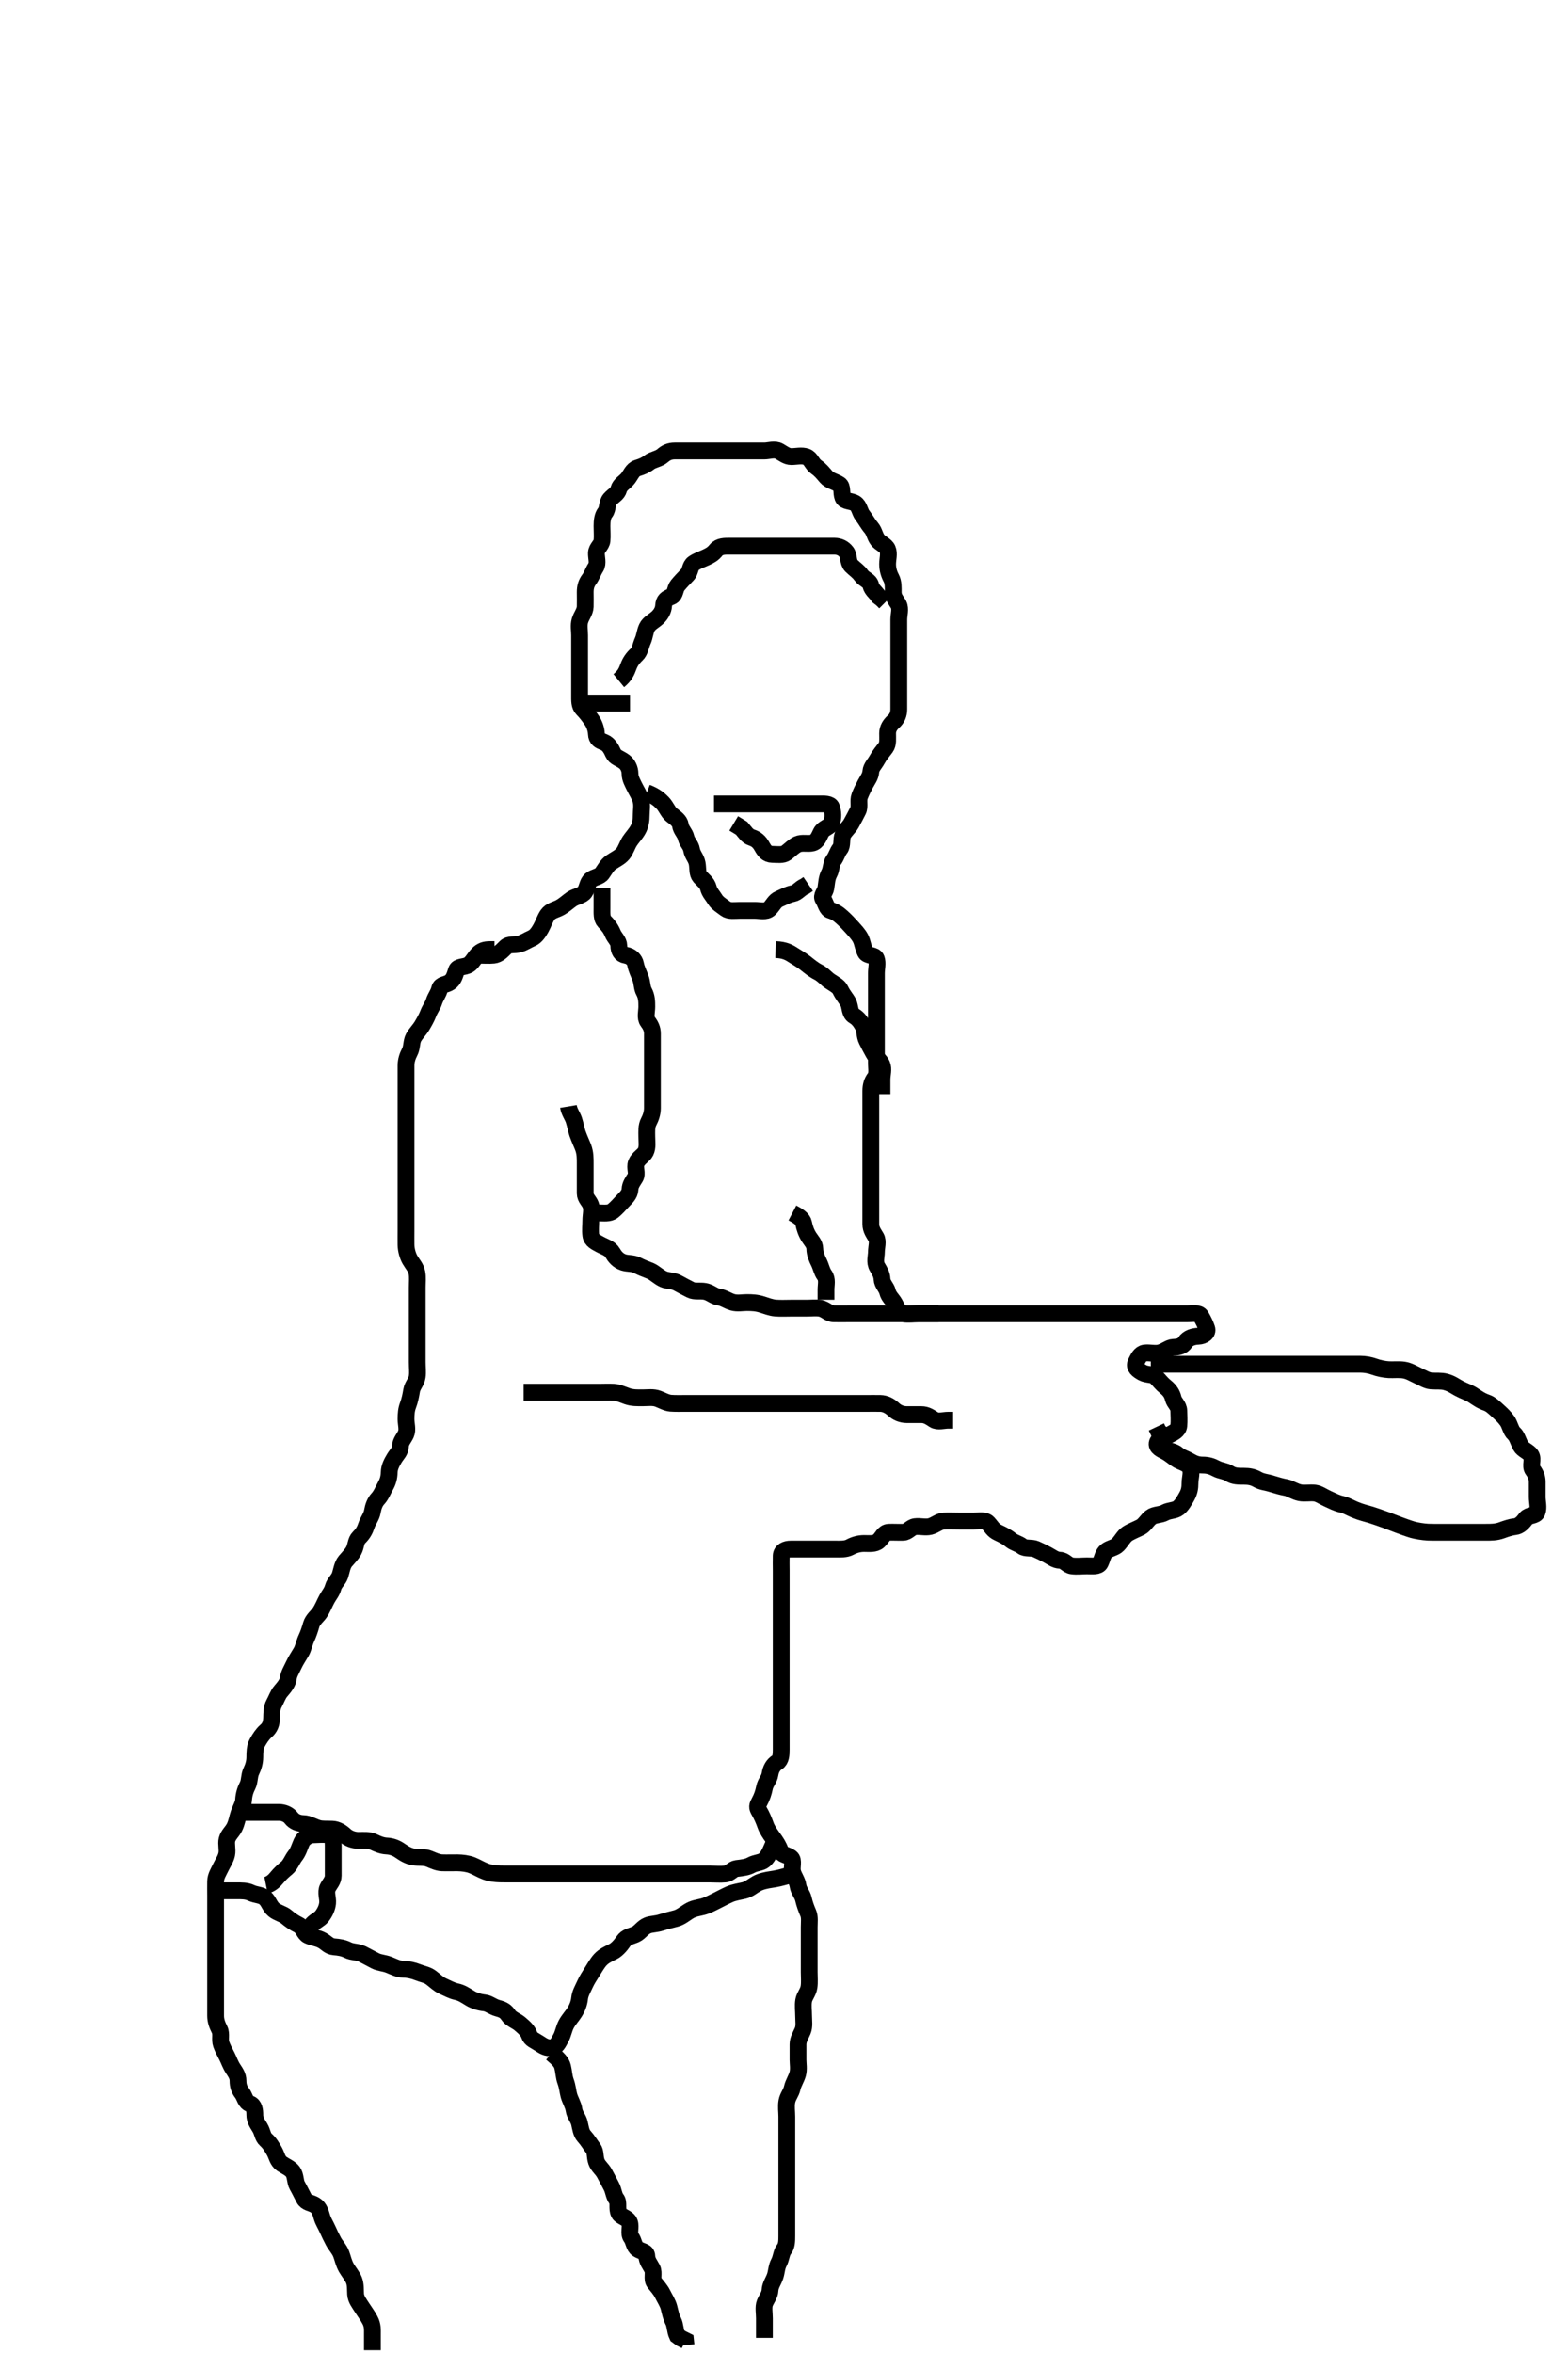 <svg width="280" height="420" xmlns="http://www.w3.org/2000/svg" xmlns:svg="http://www.w3.org/2000/svg" xmlns:xlink="http://www.w3.org/1999/xlink">
 <!-- Created with SVG-edit - http://svg-edit.googlecode.com/ -->
 <g display="inline" class="layer">
  <title>Layer 1</title>
  <path t="0,211,211,228,246,246,261,280,280,280,295,311,328,328,346,361,362,380,380,427,444,444,460,477,507,523,539,579,595,612,639,644,663,694,711,760,777,777,794,811,827,844,867,877,927,947,971,971,1011,1027,1044,1060,1077,1107,1123,1160,1177,1194,1195,1211,1227,1244,1267,1277,1299,1323,1331,1344,1363,1388,1395,1410,1435,1444,1467,1515,1527,1544,1571,1610,1611,1627,1644,1667,1677,1694,1710,1727,1744,1744,1760,1777,1795,1811,1811,1827,1851,1867,1867,1883,1894,1915,1931,1956,1963,1979,1995,1995,2011,2027,2044,2060,2077,2077,2094,2110,2128,2128,2144,2160,2177,2194,2195,2211,2211,2227,2227,2244,2260,2260,2277,2294,2310,2327,2327,2344,2344,2360,2377,2394,2410,2411,2427,2427,2444,2444,2460,2477,2494,2510,2510,2527,2544,2560,2560,2577,2595,2610,2611,2627,2628,2644,2677,2678,2694,2695,2710,2727,2727,2744,2771,2779,2803,2811,2827,2844,2860,2882,2883,2894,2910,2927,2944,2945,2960,2978,2994,3011,3011,3027,3044,3044,3060,3077,3094,3110,3111,3128,3144,3160,3160,3177,3195,3211,3235,3244,3260,3277,3294,3310,3327,3344,3360,3377,3395,3395,3411,3411,3427,3444,3460,3461,3477,3494,3494,3510,3528,3544,3560,3577,3578,3594,3595,3611,3627,3627,3644,3660,3842,3842,3875,3894,3910,3911,3928,3928,3944,3945,3960,3977,3995,4019,4044,4044,4066,4091,4143,4162,4163,4180,4196,4212,4212,4228,4245,4262,4283,4295,4315,4329,4346,4346,4363,4379,4396,4413,4428,4447,4476,4497,4497,4510,4527,4548,4565,4577,4598,4615,4615,4628,4643,4660,4678,4693,4710,4711,4727,4780,4794,4811,4828,4847,4860,4894,4910,4927,4977,4993,5012,5189,5210,5228,5243,5244,5260,5300,5323,5343,5361,5361" d="M66.5,419.5C66.5,418.5 66.502,417.7 66.5,416.743C66.498,415.847 66.576,415.093 66.064,414.125C65.61,413.266 65.128,412.658 64.7,411.984C64.146,411.112 63.561,410.406 63.5,409.5C63.446,408.702 63.529,407.842 63.215,407.016C62.944,406.302 62.22,405.439 61.857,404.805C61.353,403.923 61.199,403.023 60.925,402.325C60.561,401.395 59.933,400.822 59.536,400.064C59.137,399.302 58.837,398.69 58.521,397.979C58.132,397.102 57.741,396.559 57.505,395.796C57.249,394.974 57.071,394.13 56.279,393.621C55.532,393.142 54.726,393.23 54.279,392.4C53.929,391.752 53.518,390.877 53.075,390.1C52.661,389.376 52.823,388.346 52.279,387.621C51.795,386.978 50.974,386.69 50.301,386.215C49.521,385.663 49.448,384.799 49,384C48.554,383.204 48.112,382.485 47.475,381.925C46.885,381.408 46.893,380.568 46.415,379.785C45.924,378.982 45.5,378.4 45.5,377.5C45.5,376.7 45.409,375.798 44.649,375.525C43.765,375.208 43.744,374.268 43.216,373.584C42.731,372.957 42.5,372.3 42.5,371.4C42.5,370.5 42.017,369.892 41.585,369.215C41.092,368.441 40.892,367.761 40.536,367.064C40.101,366.214 39.774,365.626 39.511,364.889C39.211,364.052 39.595,363.055 39.216,362.3C38.78,361.433 38.501,360.7 38.5,359.8C38.499,358.9 38.5,358 38.5,357.1C38.5,356.2 38.5,355.3 38.5,354.4C38.5,353.5 38.5,352.7 38.5,351.8C38.5,350.9 38.5,350.089 38.5,349.179C38.5,348.325 38.5,347.385 38.5,346.4C38.5,345.5 38.5,344.7 38.5,343.8C38.5,342.9 38.5,342 38.5,341.1C38.5,340.2 38.5,339.3 38.5,338.4C38.5,337.5 38.482,336.7 38.5,335.8C38.518,334.899 39.022,334.154 39.379,333.4C39.783,332.546 40.3,331.847 40.479,331C40.667,330.109 40.335,329.155 40.536,328.361C40.755,327.499 41.467,326.963 41.853,326.195C42.296,325.314 42.386,324.469 42.667,323.667C42.961,322.826 43.447,322.019 43.489,321.325C43.554,320.259 43.826,319.463 44.216,318.7C44.601,317.947 44.474,316.979 44.853,316.195C45.282,315.307 45.49,314.5 45.5,313.667C45.511,312.805 45.497,311.88 45.925,311.1C46.377,310.277 46.862,309.535 47.5,308.979C48.2,308.37 48.464,307.677 48.5,306.667C48.531,305.805 48.498,304.88 48.925,304.1C49.377,303.277 49.627,302.468 50.111,301.9C50.746,301.155 51.402,300.403 51.5,299.5C51.576,298.802 52.062,298.031 52.447,297.2C52.852,296.327 53.259,295.777 53.795,294.847C54.184,294.175 54.336,293.213 54.721,292.4C55.056,291.692 55.346,290.825 55.584,289.984C55.834,289.1 56.679,288.463 57.064,287.9C57.628,287.074 57.921,286.241 58.379,285.4C58.785,284.653 59.26,284.186 59.501,283.301C59.719,282.504 60.425,282.038 60.721,281.179C60.961,280.485 61.087,279.358 61.667,278.667C62.188,278.046 62.801,277.449 63.147,276.8C63.601,275.951 63.515,275.015 64.111,274.439C64.789,273.783 65.152,273.151 65.447,272.257C65.73,271.403 66.333,270.728 66.496,269.8C66.651,268.913 66.936,268.1 67.5,267.5C68.064,266.9 68.427,265.964 68.853,265.2C69.266,264.458 69.481,263.7 69.5,262.8C69.519,261.899 69.934,261.106 70.416,260.301C70.861,259.558 71.481,259.065 71.5,258.2C71.519,257.302 72.128,256.752 72.479,255.979C72.843,255.179 72.5,254.2 72.5,253.3C72.5,252.4 72.561,251.606 72.853,250.847C73.189,249.973 73.369,249.01 73.504,248.2C73.66,247.271 74.352,246.73 74.496,245.743C74.624,244.857 74.5,244.153 74.5,243.136C74.5,242.2 74.5,241.3 74.5,240.4C74.5,239.5 74.5,238.743 74.5,237.847C74.5,236.984 74.5,236 74.5,235.016C74.5,234.325 74.5,233.257 74.5,232.4C74.5,231.5 74.5,230.7 74.5,229.8C74.5,228.864 74.609,228.002 74.443,227.153C74.261,226.222 73.657,225.641 73.204,224.847C72.82,224.172 72.518,223.137 72.5,222.2C72.483,221.3 72.5,220.4 72.5,219.5C72.5,218.7 72.5,217.8 72.5,216.9C72.5,215.979 72.5,215.179 72.5,214.325C72.5,213.385 72.5,212.4 72.5,211.5C72.5,210.7 72.5,209.8 72.5,208.9C72.5,208 72.5,207.1 72.5,206.2C72.5,205.3 72.5,204.4 72.5,203.5C72.5,202.7 72.5,201.8 72.5,200.9C72.5,200 72.5,199.1 72.5,198.2C72.5,197.3 72.5,196.4 72.5,195.5C72.5,194.7 72.5,193.8 72.5,192.9C72.5,192 72.499,191.1 72.5,190.2C72.501,189.3 72.801,188.449 73.147,187.8C73.601,186.951 73.439,185.961 73.853,185.2C74.258,184.454 74.902,183.864 75.379,183.057C75.746,182.436 76.174,181.708 76.489,180.889C76.801,180.078 77.252,179.556 77.496,178.796C77.783,177.9 78.264,177.429 78.5,176.5C78.709,175.676 79.638,175.823 80.333,175.333C81.048,174.83 81.209,174.097 81.504,173.204C81.754,172.449 82.893,172.702 83.699,172.215C84.323,171.837 84.685,171.014 85.333,170.333C85.936,169.701 86.6,169.5 87.5,169.5L88.3,169.5" id="svg_1" stroke-width="3" stroke="#000" fill="none"/>
  <path t="8429,8611,8611,8628,8628,8644,8645,8660,8677,8693,8710,8731,8743,8760,8777,8793,8810,8828,8844,8860,8860,8883,8893,8910,8927,8947,8963,8979,8994,9011,9027,9043,9060,9077,9093,9115,9115,9160,9179,9203,9227,9244,9260,9277,9293,9505,9526,9544,9561,9561,9578,9594,9611,9628,9644,9644,9693,9711,9822,9851,9893,9911,9960,9960,9978,10235,10245,10262,10279,10296,10296,10310,10310,10328,10329,10519,10545,10563,10580,10597,10613,10614,10627,10627,10646,10663,10679,10697,10715,10730,10746,10764,10764,10777,10794,10813,10835,10851,10875,10875,10899,10923,10979,10999,11011,11044,11063,11080,11080,11097,11127,11147,11147,11179,11203,11260,11283,11299,11385,11414,11430,11443,11467,11483,11507,11531,11549,11593,11610,11628,11651,11667,11710,11727,11743,11760,11777,11793,11810,11810,11828,11877,11939,11993,12043,12060,12091,12117,12117,12139,12187,12243,12293,12310,12422,12443,12460,12461,12542,12595,12616,12677,12677,12789,12820,12843,12869,12869,12893,12910,12911,12927,12943,12963,12977,12993,13011,13026,13043,13044,13075,13093,13093,13118,13147,13147,13162,13203,13226,13243,13293,13310,13326,13347,13395,13420,13443,13475,13475,13526,13576,13577,13595,13620,13643,13669,13703,13726,13747,13747,13795,13820,13892,13943,13960,14012,14060,14060,14091,14143,14143,14160,14193,14211,14227,14253,14262,14276,14299,14315,14326,14347,14363,14376,14393,14410,14427,14443,14460,14510,14510,14526,14547,14560,14576,14603,14685,14710,14726,14776,14794,14794,14810,14826,14843,14860,14910,14926,14943,14960,14976,15211,15227,15243,15260,15276,15293,15294,15666,15692,15710,15726,15743,15743,15760,15795,15845,15867,15877,15898,15910,15976,16003,16003,16043,16060,16083,16138,16211,16260,16260,16310,16326,16347,16393,16393,16410,16435,16478,16526,16543,16563,16579,16626,16627,16651,16667,16712,16743,16763,16811,16827,16844,16875,16926,16947,16993,17011,17011,17028,17078,17098,17115,17160,17178,17193,17211,17212,17235,17244,17261,17291,17311,17327,17344,17361,17361,17379,17379,17426,17444,17461,17461,17478,17499,17510,17528,17600,17643,17644,17667,17683,17730,17746,17746,17761,17803,17843,17862,17883,17907,17907,17927,18072,18103,18128,18144,18176,18197,18212,18231,18246,18246,18265,18280,18294,18314,18331,18348,18364,18365,18382,18382,18400,18418,18419,18447,18462,18463,18463,18482,18483,18503,18526,18527,18544,18564,18580,18580,18596,18613,18613,18630,18647,18664,18693,18694,18715,18716,18743,18744,18776,18777,18793,18819,18819,18878,18878,18923,18943,19026,19171,19211,19226,19259,19276,19470,19502,19526,19543,19544,19560,19576,19593,19610,19627,19627,19651,19695,19734,19856,19927,19958,20243,20243,20278,20343,20360,20376,20393,20476,20493,20494,20543,20576,20595,20645,20851,20866,20891,20910,20928,20944,21104,21120,21120,21136,21160,21493,21509,21527,21528,21543,21559,21576,21593,21643,21773,21826,21859,21876,21893,21894,21909,21931,21948,21963,22009,22026,22043,22067,22093,22109,22110,22126,22127,22143,22159,22176,22177,22194,22354,22370,22389,22409,22426,22510,22542,22559,22609,22910,22947,22963,22977,22993,23060,23126,23147,23159,23176,23209,23226,23243,23259,23276,23293,23315,23328,23358,23411,23460,23493,23510,23510,23526,24014,24030,24048,24061,24077,24094,24110,24127,24176,24177,24199,24210,24261,24276,24294,24311,24332,24355,24377,24394,24395,24411,24428,24444,24460,24477,24507,24527,24544,24545,24563,24579,24603,24659,24678,24695,24695,24743,26324,26378,26410,26426,26790,26828,26844,26859,26876,26877,26893,26916,26959,26979,26995,27043,27067,27079,27079,27107,27134,27182,27198,27219,27242,27259,27259,27309,27310,27326,27343,27344,27359,27376,27393,27409,27410,27427,27443,27459,27476,27493,27509,27561,27576,27576,27594,27609,27626,27643,27659,27676,27728,27728,27763,27777,27795,27809,28095,28208,28295,28310,28330,28343,28344,28361,28361,28377,28377,28393,28394,28409,28426,28454,28476,28493,28543,28559,28576,28593,28594,28609,28626,28643,28659,28660,28676,28677,28693,28709,28726,28743,28763,28764,28776,28793,28809,28827,28843,28844,28859,28860,28876,28898,28911,28926,28943,28959,28976,28977,28993,29009,29027,29043,29059,29060,29076,29077,29093,29109,29110,29126,29127,29143,29159,29176,29193,29209,29210,29227,29227,29244,29262,29262,29279,29295,29313,29313,29330,29330,29331,29347,29347,29377,29393,29394,29394,29412,29413,29429,29429,29446,29463,29479,29499,29527,29543,29562,29580,29580,29596,29627,29643,29643,29664,29680,29680,29731,29760,29776,29828,29867,29868" d="M85.5,170.5C86.5,170.5 87.261,170.578 88.153,170.491C89.027,170.405 89.649,169.712 90.299,169.068C90.922,168.451 91.942,168.768 92.796,168.495C93.616,168.234 94.184,167.829 94.979,167.479C95.691,167.166 96.189,166.401 96.584,165.699C97.044,164.882 97.296,164.005 97.785,163.301C98.331,162.517 99.291,162.4 100,162C100.878,161.505 101.441,160.923 102.111,160.475C102.846,159.983 103.963,159.882 104.415,159.215C104.929,158.455 104.887,157.594 105.475,157.075C106.058,156.56 107.063,156.547 107.525,155.889C108.037,155.162 108.424,154.406 109.1,153.936C109.906,153.376 110.66,153.07 111.216,152.416C111.738,151.802 111.983,150.846 112.475,150.111C112.923,149.441 113.494,148.873 113.925,148.1C114.382,147.281 114.5,146.4 114.5,145.5C114.5,144.7 114.684,143.774 114.464,142.9C114.247,142.037 113.7,141.254 113.333,140.5C112.962,139.736 112.513,139 112.5,138.1C112.487,137.205 112.084,136.404 111.439,135.925C110.724,135.395 109.82,135.173 109.521,134.5C109.129,133.618 108.678,132.827 107.889,132.511C107.083,132.188 106.54,131.958 106.499,131.016C106.461,130.152 106.133,129.259 105.699,128.616C105.188,127.86 104.638,127.138 104.021,126.521C103.447,125.947 103.5,125 103.5,124.1C103.5,123.195 103.5,122.333 103.5,121.5C103.5,120.522 103.5,119.701 103.5,118.8C103.5,117.9 103.5,117 103.5,116.1C103.5,115.2 103.5,114.3 103.5,113.4C103.5,112.5 103.304,111.666 103.557,110.8C103.814,109.922 104.471,109.201 104.5,108.3C104.529,107.4 104.5,106.5 104.5,105.7C104.5,104.8 104.7,104.099 105.216,103.416C105.681,102.801 105.871,102.071 106.379,101.278C106.857,100.532 106.463,99.499 106.5,98.7C106.543,97.782 107.416,97.346 107.5,96.5C107.579,95.704 107.5,94.8 107.5,93.9C107.5,93 107.589,92.083 108.075,91.475C108.573,90.85 108.354,89.777 108.936,89.111C109.546,88.412 110.26,88.186 110.501,87.301C110.719,86.504 111.528,86.124 112.075,85.475C112.609,84.839 112.934,83.826 113.8,83.557C114.66,83.29 115.25,83.052 115.936,82.525C116.59,82.023 117.662,81.929 118.333,81.333C118.94,80.795 119.6,80.5 120.5,80.5C121.3,80.5 122.2,80.5 123.1,80.5C124,80.5 124.9,80.5 125.8,80.5C126.7,80.5 127.6,80.5 128.5,80.5C129.3,80.5 130.2,80.5 131.1,80.5C132,80.5 132.9,80.5 133.8,80.5C134.7,80.5 135.6,80.5 136.5,80.5C137.3,80.5 138.323,80.087 139.143,80.557C139.831,80.952 140.5,81.5 141.3,81.5C142.2,81.5 143.152,81.237 144,81.542C144.824,81.838 144.961,82.812 145.8,83.39C146.513,83.881 146.961,84.455 147.553,85.143C148.119,85.802 149.048,85.919 149.889,86.475C150.504,86.881 150.183,87.961 150.509,88.796C150.813,89.574 151.953,89.346 152.738,89.857C153.472,90.335 153.513,91.35 154.021,92C154.621,92.768 154.944,93.464 155.584,94.215C156.152,94.881 156.177,95.654 156.721,96.379C157.205,97.022 158.171,97.307 158.479,98.021C158.828,98.828 158.5,99.8 158.5,100.7C158.5,101.6 158.745,102.452 159.147,103.2C159.566,103.98 159.499,104.984 159.5,105.675C159.502,106.738 160.11,107.238 160.464,107.936C160.855,108.707 160.5,109.7 160.5,110.6C160.5,111.5 160.5,112.3 160.5,113.2C160.5,114.1 160.5,115 160.5,115.9C160.5,116.8 160.5,117.7 160.5,118.6C160.5,119.385 160.5,120.325 160.5,121.333C160.5,122.089 160.5,123 160.5,123.9C160.5,124.8 160.5,125.7 160.5,126.6C160.5,127.5 160.182,128.247 159.584,128.784C158.946,129.357 158.51,130.021 158.5,130.9C158.489,131.8 158.643,132.785 158.147,133.447C157.629,134.14 157.079,134.759 156.621,135.6C156.215,136.347 155.571,136.937 155.511,137.685C155.436,138.61 154.933,139.178 154.536,139.936C154.137,140.698 153.817,141.318 153.511,142.111C153.19,142.94 153.595,143.945 153.216,144.7C152.78,145.567 152.448,146.201 152,147C151.554,147.796 150.829,148.307 150.521,149.021C150.172,149.828 150.489,150.889 150,151.5C149.511,152.111 149.373,152.882 148.853,153.553C148.4,154.136 148.502,155.119 148.075,155.9C147.624,156.724 147.611,157.677 147.479,158.479C147.335,159.359 146.562,159.852 147,160.521C147.448,161.205 147.615,162.294 148.301,162.497C149.181,162.758 149.769,163.195 150.416,163.784C151.051,164.362 151.584,164.915 152.147,165.553C152.673,166.148 153.285,166.763 153.667,167.5C154.057,168.254 154.094,169.097 154.521,169.979C154.86,170.681 156.214,170.388 156.489,171.147C156.775,171.934 156.5,172.847 156.5,173.743C156.5,174.7 156.5,175.6 156.5,176.5C156.5,177.3 156.5,178.2 156.5,179.1C156.5,180 156.5,180.9 156.5,181.8C156.5,182.7 156.5,183.6 156.5,184.5C156.5,185.3 156.5,186.2 156.5,187.1C156.5,188 156.5,188.9 156.5,189.8C156.5,190.7 156.744,191.732 156.216,192.416C155.731,193.043 155.5,193.8 155.5,194.7C155.5,195.6 155.5,196.5 155.5,197.3C155.5,198.2 155.5,199.1 155.5,200C155.5,200.9 155.5,201.8 155.5,202.7C155.5,203.6 155.5,204.5 155.5,205.3C155.5,206.2 155.5,207.1 155.5,208C155.5,208.9 155.5,209.8 155.5,210.7C155.5,211.6 155.5,212.5 155.5,213.257C155.5,214.153 155.5,215.016 155.5,215.979C155.5,216.911 155.5,217.821 155.5,218.5C155.5,219.478 156.008,220.109 156.443,220.857C156.867,221.588 156.5,222.6 156.5,223.5C156.5,224.257 156.134,225.283 156.667,226.167C157.097,226.88 157.463,227.501 157.5,228.3C157.543,229.218 158.293,229.738 158.5,230.6C158.702,231.44 159.347,231.904 159.784,232.7C160.14,233.348 160.544,234.354 161.301,234.499C162.184,234.668 163.1,234.5 164,234.5C164.9,234.5 165.8,234.5 166.7,234.5C167.6,234.5 168.5,234.5 169.3,234.5C170.2,234.5 171.1,234.5 172,234.5C172.9,234.5 173.8,234.5 174.701,234.5C175.667,234.5 176.5,234.5 177.478,234.5C178.196,234.5 179.136,234.5 179.984,234.5C180.847,234.5 181.752,234.5 182.833,234.5C183.505,234.5 184.249,234.5 185.357,234.5C186.191,234.5 187.136,234.5 187.984,234.5C188.847,234.5 189.864,234.5 190.7,234.5C191.6,234.5 192.385,234.5 193.325,234.5C194.333,234.5 195.089,234.5 196,234.5C196.9,234.5 197.8,234.5 198.703,234.5C199.471,234.5 200.505,234.5 201.249,234.5C202.357,234.5 203.115,234.5 203.984,234.5C204.847,234.5 205.875,234.5 206.821,234.5C207.5,234.5 208.478,234.5 209.299,234.5C210.2,234.5 211.1,234.5 212,234.5C212.9,234.5 214.066,234.247 214.464,234.936C214.941,235.763 215.234,236.371 215.489,237.111C215.772,237.932 214.853,238.468 214.016,238.501C213.152,238.535 212.145,238.771 211.621,239.6C211.167,240.319 210.399,240.452 209.5,240.5C208.697,240.543 208.079,241.206 207.1,241.464C206.229,241.694 205.291,241.376 204.4,241.5C203.598,241.612 203.238,242.443 202.853,243.2C202.437,244.017 203.203,244.555 204,245C204.799,245.446 205.875,245.235 206.416,245.785C207.026,246.406 207.438,246.982 208.143,247.553C208.873,248.144 209.293,248.738 209.5,249.6C209.702,250.44 210.471,250.856 210.5,251.8C210.527,252.7 210.589,253.604 210.5,254.5C210.416,255.346 209.53,255.715 208.9,256.075C208.036,256.569 206.928,256.704 206.667,257.5C206.392,258.336 207.458,258.735 208.2,259.147C209.024,259.605 209.555,260.144 210.301,260.584C211.002,260.997 212.075,261.205 212.464,261.936C212.917,262.788 212.5,263.8 212.5,264.7C212.5,265.6 212.382,266.281 211.925,267.1C211.494,267.873 211.059,268.656 210.447,269.147C209.803,269.666 208.8,269.557 208,270C207.2,270.443 206.184,270.303 205.5,270.833C204.841,271.344 204.382,272.222 203.7,272.583C202.98,272.964 202.019,273.317 201.301,273.785C200.69,274.184 200.275,275.043 199.621,275.721C199.064,276.3 198.197,276.334 197.553,276.853C196.941,277.344 196.897,278.116 196.479,278.979C196.14,279.681 195,279.5 194.1,279.5C193.2,279.5 192.291,279.624 191.4,279.5C190.598,279.388 190.144,278.529 189.3,278.5C188.401,278.469 187.822,277.933 187.064,277.536C186.302,277.137 185.693,276.829 184.979,276.521C184.172,276.172 183.111,276.489 182.5,276C181.889,275.511 181.101,275.395 180.447,274.853C179.857,274.362 179.031,273.939 178.2,273.553C177.329,273.148 177.068,272.518 176.447,271.857C175.88,271.253 174.8,271.5 173.9,271.5C173,271.5 172.1,271.5 171.2,271.5C170.3,271.5 169.399,271.452 168.5,271.5C167.697,271.543 166.963,272.247 166.1,272.464C165.226,272.684 164.291,272.376 163.4,272.5C162.598,272.612 162.144,273.471 161.3,273.5C160.401,273.53 159.499,273.463 158.7,273.5C157.782,273.543 157.588,274.454 156.889,275.064C156.223,275.646 155.2,275.5 154.3,275.5C153.4,275.5 152.546,275.742 151.8,276.147C151.039,276.561 150.1,276.5 149.2,276.5C148.3,276.5 147.4,276.5 146.5,276.5C145.7,276.5 144.8,276.5 143.9,276.5C143,276.5 142.1,276.499 141.2,276.5C140.301,276.501 139.529,276.856 139.5,277.7C139.47,278.599 139.5,279.5 139.5,280.3C139.5,281.2 139.5,282.1 139.5,283C139.5,283.9 139.5,284.8 139.5,285.7C139.5,286.6 139.5,287.5 139.5,288.3C139.5,289.2 139.5,290.1 139.5,291C139.5,291.9 139.5,292.8 139.5,293.701C139.5,294.667 139.5,295.5 139.5,296.333C139.5,297.195 139.5,298.136 139.5,298.984C139.5,299.847 139.5,300.864 139.5,301.7C139.5,302.6 139.5,303.5 139.5,304.3C139.5,305.2 139.5,306.1 139.5,307C139.5,307.9 139.5,308.8 139.5,309.7C139.5,310.6 139.5,311.5 139.5,312.3C139.5,313.2 139.447,314.15 138.796,314.553C138.026,315.029 137.636,315.809 137.499,316.7C137.358,317.616 136.701,318.156 136.511,319.1C136.333,319.983 136.079,320.759 135.621,321.6C135.215,322.347 135.148,322.56 135.584,323.301C135.996,324.002 136.371,324.828 136.721,325.821C136.968,326.521 137.504,327.33 138,328C138.605,328.817 139.037,329.478 139.333,330.333C139.607,331.122 140.481,331.035 141.215,331.585C141.831,332.048 141.316,333.226 141.536,334.1C141.753,334.963 142.375,335.705 142.5,336.6C142.627,337.506 143.255,338.039 143.479,339C143.683,339.877 143.95,340.609 144.333,341.5C144.639,342.211 144.5,343.153 144.5,344.016C144.5,344.979 144.5,345.8 144.5,346.7C144.5,347.6 144.5,348.5 144.5,349.3C144.5,350.2 144.5,351.1 144.5,352C144.5,352.911 144.592,353.83 144.464,354.675C144.319,355.636 143.654,356.266 143.511,357.1C143.358,357.987 143.5,358.9 143.5,359.8C143.5,360.7 143.683,361.654 143.333,362.5C143.009,363.285 142.51,364 142.5,364.9C142.49,365.8 142.5,366.701 142.5,367.667C142.5,368.325 142.681,369.365 142.443,370.195C142.185,371.096 141.663,371.83 141.475,372.675C141.263,373.626 140.69,374.15 140.511,375.1C140.344,375.984 140.5,376.9 140.5,377.805C140.5,378.667 140.5,379.5 140.5,380.478C140.5,381.299 140.5,382.136 140.5,383.153C140.5,383.847 140.5,384.864 140.5,385.805C140.5,386.667 140.5,387.521 140.5,388.5C140.5,389.3 140.5,390.1 140.5,391.095C140.5,391.843 140.5,392.885 140.5,393.833C140.5,394.51 140.5,395.285 140.5,396.578C140.5,397.253 140.5,398.333 140.5,399.089C140.5,400 140.489,400.889 140,401.5C139.511,402.111 139.546,403.033 139.075,403.9C138.676,404.632 138.674,405.538 138.415,406.3C138.113,407.188 137.538,407.911 137.5,408.821C137.466,409.639 136.882,410.337 136.585,411.069C136.289,411.798 136.5,412.864 136.5,413.8C136.5,414.7 136.5,415.6 136.5,416.5L136.5,417.3" id="svg_2" stroke-width="3" stroke="#000" fill="none"/>
  <path t="32436,32627,32627,32643,32660,32678,32678,32693,32693,32693,32710,32727,32743,32760,32760,32777,32793,32812,32812,32860,32877,32893,32915,32915,32932,32943,32960,32977,32993,33015,33015,33027,33043,33060,33083,33100,33110,33127,33148,33165,33181,33204,33212,33235,33252,33260,33277,33293,33343,33365,33410,33460,33510,33527,33577,33593,33610,33660,33660,33677,33693,33744,33779,33779,34109,34141,34159,34176,34195,34227" d="M98.5,366.5C99.667,367.5 100.245,368.038 100.464,368.9C100.687,369.778 100.686,370.66 101,371.521C101.355,372.492 101.391,373.307 101.584,374.015C101.825,374.898 102.375,375.705 102.5,376.6C102.627,377.506 103.255,378.039 103.479,379C103.683,379.877 103.768,380.715 104.301,381.3C104.958,382.02 105.416,382.818 105.925,383.485C106.387,384.091 106.185,384.906 106.511,385.853C106.775,386.62 107.494,387.128 107.925,387.9C108.383,388.719 108.801,389.551 109.147,390.2C109.601,391.049 109.589,391.917 110.075,392.525C110.573,393.15 110.103,394.202 110.536,395.064C110.867,395.722 112.098,395.829 112.415,396.7C112.723,397.55 112.178,398.654 112.721,399.379C113.204,400.022 113.175,400.979 113.857,401.443C114.555,401.917 115.471,401.856 115.5,402.7C115.531,403.599 116.069,404.177 116.464,404.936C116.863,405.703 116.338,406.8 116.853,407.447C117.345,408.066 117.962,408.736 118.333,409.5C118.7,410.254 119.245,411.038 119.464,411.9C119.686,412.773 119.826,413.537 120.216,414.3C120.601,415.053 120.521,416 120.936,416.889L121.6,417.379L122.415,417.785L122.5,418.6" id="svg_3" stroke-width="3" stroke="#000" fill="none"/>
  <path t="35743,35843,35859,35883,35892,35909,35926,35943,35960,35960,35977,35977,35993,36010,36027,36043,36043,36043,36059,36060,36076,36092,36093,36110,36127,36143,36160,36177,36177,36192,36193,36210,36227,36227,36243,36243,36259,36277,36277,36293,36293,36309,36310,36327,36327,36343,36343,36360,36360,36360,36377,36377,36393,36393,36393,36393,36410,36410,36410,36427,36427,36427,36427,36443,36443,36443,36443,36460,36460,36477,36477,36493,36493,36510,36510,36527,36543,36560,36577,36593,36593,36610,36627,36627,36643,36660,36660,36677,36677,36677,36693,36693,36693,36710,36710,36727,36743,36760,36787,36810,36827,36843,36843,36860,36877,36877,36893,36910,36927,36943,36960,36977,36977" d="M43.5,323.5C45.3,323.5 46.2,323.5 47.1,323.5C48,323.5 48.9,323.5 49.8,323.5C50.6,323.5 51.5,323.833 52,324.5C52.5,325.167 53.3,325.481 54.2,325.5C55.101,325.519 55.876,326.047 56.833,326.333C57.486,326.529 58.25,326.457 59.357,326.5C60.192,326.533 60.991,327.031 61.6,327.6C62.191,328.152 63.1,328.495 64,328.5C64.9,328.505 65.847,328.382 66.701,328.784C67.302,329.067 68.152,329.461 69.016,329.499C69.978,329.541 70.784,329.885 71.385,330.301C72.297,330.933 72.992,331.321 73.875,331.464C74.81,331.615 75.715,331.416 76.616,331.784C77.295,332.061 78.156,332.467 78.904,332.496C79.899,332.533 80.7,332.487 81.7,332.5C82.5,332.511 83.515,332.626 84.3,332.936C85.118,333.259 85.879,333.754 86.736,334.064C87.647,334.394 88.456,334.459 89.311,334.489C89.901,334.51 91.1,334.5 92,334.5C92.6,334.5 93.8,334.5 94.721,334.5C95.372,334.5 96.071,334.5 97.242,334.5C98.096,334.5 98.958,334.5 99.78,334.5C100.833,334.5 101.767,334.5 102.821,334.5C103.5,334.5 104.479,334.5 105.384,334.5C106.325,334.5 107.016,334.5 108.089,334.5C109,334.5 109.9,334.5 110.8,334.5C111.6,334.5 112.385,334.5 113.325,334.5C114.333,334.5 115.195,334.5 116.021,334.5C116.987,334.5 117.747,334.5 118.667,334.5C119.453,334.5 120.275,334.5 121.333,334.5C122.264,334.5 123.099,334.5 124.096,334.5C124.843,334.5 125.864,334.5 126.8,334.5C127.7,334.5 128.604,334.589 129.5,334.5C130.346,334.416 130.823,333.601 131.521,333.521C132.608,333.396 133.467,333.279 134.1,332.925C134.961,332.444 135.914,332.519 136.5,332C137.101,331.468 137.485,330.649 137.833,329.833L138.5,329.521" id="svg_4" stroke-width="3" stroke="#000" fill="none"/>
  <path t="38262,38411,38411,38435,38444,38460,38476,38493,38493,38510,38526,38526,38543,38561,38576,38576,38593,38610,38610,38635,38643,38667,38677,38693,38710,38726,38743,38760,38760,38779,38779,38793,38811,38826,38827,38843,38860,38877,38877,38893,38893,38910,38926,38944,38960,38960,38976,38976,38993,39011,39011,39027,39043,39060,39060,39077,39077,39094,39094,39111,39127,39128,39144,39161,39376,39411,39429,39429,39445,39445,39462,39478,39621,39653,39668,39683,39852,39868,39877,39893,39910,39910,39926,39943,39943,39960,39960,39976,39976,39993,39993,40010,40026,40043,40060,40060,40076,40076,40093,40093,40116,40126,40143,40143,40160,40176,40193,40193,40210,40210,40226,40243,40243,40243,40260,40260,40276,40276,40293,40293,40293,40310,40310,40326,40326,40326,40343,40343,40360,40360,40360,40376,40376,40393,40393,40410,40410,40426,40426,40443,40443,40443,40460,40460" d="M39.5,337.5C40.5,337.5 41.3,337.5 42.2,337.5C43.1,337.5 44.021,337.474 44.804,337.853C45.693,338.282 46.658,338.191 47.331,338.785C48.008,339.383 48.148,340.262 48.9,340.889C49.556,341.437 50.532,341.627 51.1,342.111C51.845,342.746 52.546,343.217 53.3,343.584C54.134,343.991 54.29,345.144 55.021,345.479C55.821,345.846 56.644,345.876 57.5,346.333C58.291,346.757 58.717,347.427 59.667,347.5C60.498,347.564 61.324,347.685 62.089,348.075C62.891,348.483 63.857,348.363 64.7,348.784C65.362,349.114 66.188,349.576 67.021,350C67.81,350.401 68.547,350.35 69.478,350.721C70.253,351.03 71.1,351.489 72,351.5C72.911,351.511 73.819,351.728 74.5,352C75.475,352.389 76.258,352.459 77,353.021C77.777,353.609 78.314,354.18 79.1,354.525C79.927,354.889 80.669,355.323 81.5,355.5C82.481,355.709 83.093,356.16 83.984,356.699C84.653,357.103 85.615,357.41 86.5,357.5C87.3,357.581 87.922,358.203 88.9,358.464C89.766,358.695 90.286,358.942 90.787,359.7C91.255,360.408 92.213,360.712 92.79,361.2C93.584,361.872 94.243,362.447 94.496,363.204C94.768,364.023 95.478,364.197 96.257,364.721C96.98,365.208 97.607,365.611 98.5,365.5C99.399,365.388 99.737,364.544 100.147,363.8C100.579,363.018 100.671,362.154 101.111,361.325C101.551,360.494 102.144,359.904 102.6,359.179C103.116,358.356 103.412,357.526 103.499,356.701C103.593,355.803 104.074,355.037 104.447,354.2C104.792,353.428 105.231,352.761 105.7,352.016C106.125,351.34 106.677,350.365 107.2,349.805C107.872,349.084 108.659,348.764 109.5,348.333C110.164,347.993 110.837,347.23 111.333,346.5C111.88,345.697 112.577,345.67 113.478,345.279C114.271,344.934 114.724,344.046 115.667,343.667C116.301,343.411 117.114,343.461 118.1,343.147C118.912,342.889 119.913,342.642 120.7,342.439C121.518,342.227 122.269,341.605 122.9,341.205C123.859,340.598 124.515,340.59 125.5,340.333C126.317,340.12 127.1,339.699 127.9,339.3C128.7,338.901 129.487,338.473 130.3,338.111C131.089,337.759 132.108,337.621 132.843,337.447C133.772,337.228 134.353,336.646 135.157,336.204C135.88,335.808 136.903,335.593 137.736,335.475C138.668,335.343 139.448,335.147 140.239,334.925L141.357,334.621L142.115,334.511" id="svg_5" stroke-width="3" stroke="#000" fill="none"/>
  <path t="42694,42810,42826,42843,42940,42956,42956,42973,42993,42993,43010,43010,43280,43280,43296,43325,43342,43392,43492,43543,43560,43576,43576,43593,43611,43627,43643,43660,43676,43775,43807,43826,43859,43909,43925,43925,43942,43959,44105,44120,44137" d="M47.5,336.5C48.333,336.333 48.945,335.761 49.447,335.143C50.02,334.439 50.631,333.898 51.215,333.416C51.82,332.917 52.221,331.86 52.649,331.325C53.28,330.539 53.476,329.719 53.857,328.852C54.151,328.184 54.999,327.521 55.9,327.5C56.8,327.479 57.709,327.376 58.6,327.5C59.402,327.612 59.5,328.6 59.5,329.5C59.5,330.3 59.5,331.2 59.5,332.1C59.5,333 59.501,333.9 59.5,334.8C59.499,335.699 58.888,336.237 58.536,336.936C58.102,337.797 58.591,338.805 58.499,339.7C58.415,340.513 58.051,341.318 57.475,342.064C57.019,342.654 56.111,342.936 55.584,343.699L55.143,344.443" id="svg_6" stroke-width="3" stroke="#000" fill="none"/>
  <path t="48788,48893,48893,48909,48926,48926,48926,48943,48943,48943,48959,48976,48993,49011,49035,49035,49051,49064,49099,49123,49143,49159,49242,49275,49293,49422,49422,49438,49588,49626,49626,49643,49660,49676,49676,49693,49709,49709,49726,49743,49759,49759,49776,49776,49793,49859,49859,49875,49899,49923,49943,49943,49959,49976,49993,50009,50026,50026,50043,50110,50817,50876,50909,50909,50926,50926,50943,50943,50959,50959,50976,50976,50993,51009,51026,51043,51093,51109,51109,51126,51365,51382,51396,51412,51428,51443,51443,51459,51476,51493,51509,51509,51532,51543,51559,51559,51576,51593,51609,51626,51643,51659,51710" d="M101.5,197.5C101.667,198.5 102.228,199.169 102.475,199.921C102.765,200.807 102.927,201.764 103.111,202.285C103.482,203.34 103.921,204.241 104.143,204.838C104.518,205.846 104.5,206.8 104.5,207.7C104.5,208.6 104.5,209.5 104.5,210.3C104.5,211.2 104.494,212.064 104.5,213.021C104.505,213.889 105.226,214.374 105.489,215.111C105.789,215.948 105.5,216.9 105.5,217.804C105.5,218.821 105.382,219.507 105.5,220.478C105.612,221.399 106.458,221.734 107.2,222.147C107.964,222.573 108.902,222.785 109.379,223.6C109.762,224.254 110.318,225.001 111.333,225.333C112.067,225.573 113.035,225.447 113.8,225.853C114.646,226.301 115.403,226.538 116.153,226.857C116.867,227.162 117.648,227.963 118.5,228.333C119.249,228.659 120.201,228.555 121,229C121.801,229.446 122.537,229.826 123.3,230.216C124.053,230.601 125.016,230.343 125.9,230.511C126.846,230.69 127.49,231.389 128.3,231.499C129.194,231.619 129.922,232.186 130.8,232.443C131.666,232.696 132.6,232.496 133.385,232.5C134.336,232.505 135.115,232.539 136.1,232.853C136.71,233.047 137.696,233.421 138.479,233.479C139.476,233.554 140.299,233.5 141.2,233.5C142.1,233.5 143,233.5 143.9,233.5C144.804,233.5 145.833,233.396 146.479,233.521C147.431,233.704 147.935,234.482 148.9,234.5C149.8,234.517 150.7,234.5 151.6,234.5C152.5,234.5 153.3,234.5 154.2,234.5C155.1,234.5 155.911,234.5 156.821,234.5C157.675,234.5 158.615,234.5 159.6,234.5C160.5,234.5 161.3,234.5 162.2,234.5C163.1,234.5 164,234.5 164.9,234.5L165.8,234.5L166.7,234.5L167.6,234.5" id="svg_7" stroke-width="3" stroke="#000" fill="none"/>
  <path t="56028,56123,56123,56147,56159,56176,56192,56209,56226,56242,56259,56259,56276,56276,56292,56441,56441,56475,56492,56492,56509,56509,56526,56542,56564,56580,56592,56609,56609,56626,56626,56626,56642,56642,56659,56659,56676,56676,56692,56692,56692,56709,56726,56726,56726,56742,56742,56742,56759,56759,56776,56776,56792,56792,56809,56809,56826,56842,56842,56859,56876,56876,56892,56892,56909,56933,56948,56972,56992,57009,57026,57026,57042,57059,57076,57092,57092,57109,57126,57142,57159,57159,57176,57192,57209,57226,57244,57244,57292" d="M93.5,248.5C94.5,248.5 95.3,248.5 96.2,248.5C97.1,248.5 98,248.5 98.9,248.5C99.8,248.5 100.7,248.5 101.6,248.5C102.5,248.5 103.257,248.5 104.153,248.5C105.016,248.5 106,248.5 106.984,248.5C107.675,248.5 108.744,248.454 109.6,248.5C110.389,248.543 111.308,248.971 112.016,249.216C112.96,249.542 113.9,249.5 114.8,249.5C115.7,249.5 116.645,249.341 117.5,249.667C118.235,249.947 119.04,250.407 119.761,250.464C120.55,250.527 121.578,250.5 122.458,250.5C123.479,250.5 124.253,250.5 125.162,250.5C125.962,250.5 126.921,250.5 127.715,250.5C128.49,250.5 129.69,250.5 130.667,250.5C131.347,250.5 132.187,250.5 133.184,250.5C134,250.5 134.816,250.5 135.815,250.5C136.689,250.5 137.7,250.5 138.479,250.5C139.479,250.5 140.253,250.5 141.153,250.5C142.016,250.5 143,250.5 143.821,250.5C144.675,250.5 145.616,250.5 146.667,250.5C147.325,250.5 148.333,250.5 149.196,250.5C150.1,250.5 151,250.5 151.9,250.5C152.8,250.5 153.7,250.5 154.6,250.5C155.5,250.5 156.3,250.482 157.2,250.5C158.101,250.518 158.892,250.944 159.6,251.6C160.194,252.15 161,252.49 161.9,252.5C162.804,252.51 163.667,252.5 164.5,252.5C165.478,252.5 166.048,252.946 166.785,253.415C167.477,253.854 168.5,253.5 169.3,253.5L170.2,253.5" id="svg_8" stroke-width="3" stroke="#000" fill="none"/>
  <path t="59868,60004,60004,60029,60044,60044,60059,60076,60093,60093,60093,60109,60109,60145,60145,60145,60178,60178,60178,60178,60178,60212,60212,60213,60213,60213,60245,60245,60245,60245,60279,60279,60279,60279,60313,60313,60313,60341,60341,60342,60342,60362,60362,60385,60413,60414,60414,60441,60441,60441,60463,60463,60485,60485,60506,60527,60543,60544,60572,60572,60572,60593,60593,60593,60609,60609,60648,60669,60669,60690,60690,60723,60746,60781,60808,60830,60853,60875,60876,60876,60896,60920,60940,60971,61003,61023,61044,61141,61172,61194,61195,61226,61226,61277,61315,61331,61341,61392,61408,61425,61441,61458,61475,61475,61491,61491,61508,61525,61541,61558,61575,61575,61591,61608,61625,61641,61658,61659,61675,61675,61675,61675,61691,61691,61691,61708,61708,61708,61709,61709,61709,61725,61725,61725,61725,61741,61741,61758,61758,61775,61776,61791,61808,61825,61825,61841,61858,61859,61875,61891,61891,61891,61908,61908,61925,61925,61941,61958,61959,61975,61991,61991,62007,62024,62041,62058,62075,62075,62091,62108,62108,62125,62239,62255,62275,62299,62299,62374,62389,62426,62442,62459,62476" d="M205.5,243.5C206.5,243.5 207.3,243.5 208.257,243.5C209.153,243.5 209.847,243.5 210.864,243.5C211.809,243.5 212.833,243.5 213.505,243.5C214.249,243.5 215.357,243.5 216.151,243.5C217.043,243.5 217.793,243.5 218.723,243.5C219.833,243.5 220.669,243.5 221.561,243.5C222.021,243.5 222.952,243.5 224.333,243.5C225.215,243.5 226.064,243.5 226.889,243.5C227.699,243.5 228.9,243.5 229.696,243.5C230.479,243.5 231.243,243.5 232.333,243.5C233.015,243.5 233.979,243.5 234.595,243.5C235.8,243.5 236.7,243.5 237.3,243.5C238.5,243.5 239.395,243.5 239.979,243.5C240.815,243.5 242.038,243.498 242.838,243.5C243.747,243.502 244.663,243.677 245.347,243.925C246.182,244.229 247.183,244.437 248,244.479C248.815,244.521 249.822,244.413 250.653,244.536C251.635,244.681 252.325,245.153 253.2,245.553C254.05,245.941 254.817,246.421 255.521,246.479C256.497,246.56 257.331,246.43 258.185,246.671C259.219,246.961 259.705,247.368 260.49,247.795C261.517,248.353 262.316,248.554 263.021,249.021C263.844,249.567 264.479,250.036 265.478,250.379C266.2,250.626 266.818,251.247 267.416,251.784C268.054,252.357 268.631,252.885 269.147,253.61C269.625,254.281 269.794,255.375 270.351,255.864C270.896,256.343 271.092,257.207 271.536,258.064C271.896,258.759 272.918,259.054 273.379,259.721C273.883,260.451 273.178,261.653 273.721,262.379C274.204,263.023 274.5,263.667 274.5,264.5C274.5,265.478 274.5,266.299 274.5,267.2C274.5,268.1 274.805,269.058 274.489,269.889C274.213,270.618 272.984,270.389 272.5,271.021C271.981,271.698 271.403,272.405 270.5,272.5C269.745,272.579 268.861,272.887 268.153,273.147C267.153,273.514 266.2,273.5 265.3,273.5C264.4,273.5 263.5,273.5 262.7,273.5C261.8,273.5 260.9,273.5 260,273.5C259.195,273.5 258.178,273.5 257.458,273.5C256.333,273.5 255.542,273.508 254.979,273.479C254.097,273.434 252.894,273.227 252.279,273.053C251.624,272.868 250.166,272.334 249.757,272.179C248.89,271.849 247.98,271.498 247.515,271.325C246.584,270.98 245.223,270.519 244.789,270.385C243.969,270.132 243.19,269.987 242,269.5C241.174,269.162 240.335,268.659 239.675,268.525C238.669,268.322 237.928,267.889 237.1,267.525C236.315,267.181 235.514,266.588 234.8,266.504C233.87,266.396 233.002,266.607 232.153,266.443C231.223,266.263 230.338,265.644 229.664,265.525C228.903,265.391 227.912,265.111 227.1,264.853C226.116,264.54 225.341,264.533 224.551,264.075C223.755,263.613 222.983,263.501 222.125,263.5C221.179,263.499 220.323,263.528 219.521,263C218.853,262.561 217.965,262.553 217.2,262.147C216.354,261.699 215.7,261.503 214.743,261.5C213.852,261.497 213.198,261.246 212.417,260.784C211.591,260.295 210.887,260.157 210.279,259.621C209.571,258.998 208.652,259.088 207.936,258.475C207.325,257.951 207.5,256.9 207.479,256.021L206.853,255.447L206.501,254.699" id="svg_9" stroke-width="3" stroke="#000" fill="none"/>
  <path t="72090,72325,72325,72342,72358,72378,72408,72475,72525,72548,72592,72592,72643,72659,72691,72708,72758,72780,72825,72842,72842,72858,72891,73177,73226,73242,73268,73276,73325,73342,73358,73358,73375,73392,73442,73459,73476,73477,73492,73605,73637,73658,73851,73866,73908,73958,73975,74104,74137,74142,74163,74225,74258,74275" d="M127.5,143.5C128.5,143.5 129.3,143.5 130.2,143.5C131.1,143.5 132.064,143.5 132.936,143.5C133.8,143.5 134.7,143.5 135.6,143.5C136.5,143.5 137.3,143.5 138.2,143.5C139.1,143.5 140,143.5 140.9,143.5C141.8,143.5 142.7,143.5 143.6,143.5C144.5,143.5 145.3,143.5 146.2,143.5C147.1,143.5 148.261,143.433 148.489,144.111C148.773,144.954 148.832,145.961 148.489,146.889C148.214,147.636 147.054,147.76 146.621,148.6C146.287,149.249 145.956,150.241 145.1,150.464C144.228,150.691 143.243,150.336 142.4,150.721C141.731,151.027 141.104,151.692 140.416,152.216C139.802,152.683 138.8,152.517 137.9,152.5C136.935,152.482 136.507,151.872 136.075,151.1C135.617,150.282 135.1,149.783 134.204,149.495C133.444,149.252 133,148.5 132.447,147.853L131.796,147.447L131.021,146.979" id="svg_10" stroke-width="3" stroke="#000" fill="none"/>
  <path t="77132,77443,77458,77724,77742,77758,77775,77775,77792,77792" d="M112.5,125.5C110.7,125.5 109.9,125.5 109,125.5C108.1,125.5 107.195,125.5 106.179,125.5L105.5,125.5L104.522,125.5L103.701,125.5" id="svg_11" stroke-width="3" stroke="#000" fill="none"/>
  <path t="78812,79025,79044,79044,79075,79093,79093,79108,79108,79131,79131,79148,79158,79181,79211,79235,79276,79294,79294,79325,79343,79358,79375,79393,79408,79427,79443,79484,79500,79525,79556,79575,79593,79611,79625,79641,79660,79716,79740,79740,79763,79820,79858,79916,79916,79958,80008,80035,80036,80164,80180,80191,80209,80225,80241,80258,80258,80324,80324,80341,80358,80381,80404,80426,80442,80459,80475,80491,80508,80525,80541,80541,80587,80608,80996,81011,81025,81042" d="M110.5,121.5C111.584,120.613 111.892,119.863 112.216,118.984C112.524,118.149 112.999,117.467 113.649,116.864C114.321,116.242 114.384,115.278 114.784,114.385C115.115,113.647 115.152,112.82 115.521,112.021C115.877,111.25 116.784,110.83 117.379,110.279C118.018,109.687 118.449,108.933 118.496,108.148C118.555,107.148 119.003,106.844 119.889,106.489C120.613,106.199 120.501,105.103 121,104.5C121.543,103.844 122.062,103.294 122.721,102.621C123.328,102.003 123.175,101.021 123.857,100.557C124.555,100.083 125.25,99.877 126.021,99.521C126.81,99.156 127.328,98.874 127.857,98.204C128.443,97.464 129.5,97.5 130.3,97.5C131.2,97.5 132.1,97.5 133.021,97.5C133.984,97.5 134.675,97.5 135.743,97.5C136.6,97.5 137.5,97.5 138.3,97.5C139.2,97.5 140.1,97.5 141,97.5C141.9,97.5 142.8,97.5 143.701,97.5C144.667,97.5 145.325,97.5 146.333,97.5C147.196,97.5 148.1,97.495 149,97.5C149.889,97.505 150.631,97.876 151.147,98.553C151.649,99.21 151.382,100.336 152.021,100.979C152.659,101.621 153.263,101.957 153.785,102.699C154.335,103.48 155.263,103.57 155.5,104.5C155.71,105.323 156.379,105.721 156.853,106.447L157.475,106.925L158.075,107.525" id="svg_12" stroke-width="3" stroke="#000" fill="none"/>
  <path t="84692,84779,84811,84825,84841,84858,84875,84891,84891,84908,84925,84947,84958,84975,84991,85008,85027,85027,85051,85091,85182,85204,85225,85225,85243,85260,85308,85325,85347,85371,85403,85420,85459,85475,85475,85491,85515,85558,85575,85591,85611,85635,85675,85675,85691,85715,85731,85747,85764,85808,85847,85847,85859,85875,85908,85925,85974,86024,86024,86041,86057,86075,86075,86099,86124,86147,86147,86163,86323,86622,86899,86915,86924,86941,86957,87019,87059,87075" d="M107.5,158.5C107.5,160.3 107.5,161.2 107.5,162.1C107.5,163 107.427,163.959 107.936,164.485C108.604,165.176 109.033,165.698 109.416,166.613C109.757,167.428 110.481,167.935 110.5,168.8C110.519,169.698 110.865,170.371 111.7,170.501C112.615,170.644 113.336,171.27 113.489,172.1C113.653,172.985 114.043,173.703 114.379,174.6C114.697,175.451 114.606,176.288 115,177C115.49,177.886 115.5,178.8 115.5,179.7C115.5,180.6 115.163,181.649 115.667,182.333C116.147,182.986 116.5,183.6 116.5,184.5C116.5,185.3 116.5,186.2 116.5,187.1C116.5,188 116.5,188.9 116.5,189.8C116.5,190.7 116.5,191.6 116.5,192.5C116.5,193.3 116.5,194.2 116.5,195.1C116.5,196 116.501,196.9 116.5,197.8C116.499,198.7 116.199,199.551 115.853,200.2C115.399,201.049 115.5,202 115.5,202.9C115.5,203.8 115.689,204.769 115.278,205.6C114.937,206.291 113.99,206.681 113.621,207.6C113.283,208.443 113.903,209.436 113.415,210.215C112.95,210.955 112.537,211.501 112.5,212.3C112.457,213.218 111.736,213.811 111.147,214.447C110.614,215.023 110.059,215.656 109.447,216.147C108.803,216.666 107.8,216.5 106.9,216.5L106,216.5L105.111,216.489" id="svg_13" stroke-width="3" stroke="#000" fill="none"/>
  <path t="90532,90741,90758,90758,90774,90791,90820,90844,90891,90891,90908,90974,90991,91008,91024,91041,91058,91058,91108,91124,91141,91158,91181,91191,91228,91274,91324,91348,91348,91358,91459,91519,91541,91558,91574,91591,91620,91715,91756,91774,91804,91804,91824,91841,92042,92064,92074,92091,92524,92524" d="M115.5,141.5C117.1,142.111 117.804,142.796 118.3,143.3C118.984,143.995 119.279,144.957 119.936,145.475C120.583,145.984 121.377,146.492 121.499,147.3C121.635,148.209 122.313,148.671 122.5,149.5C122.7,150.384 123.349,150.794 123.501,151.7C123.655,152.614 124.31,153.154 124.489,154.1C124.657,154.984 124.491,155.906 125,156.5C125.506,157.091 126.264,157.571 126.5,158.5C126.709,159.324 127.229,159.796 127.722,160.6C128.101,161.22 128.896,161.692 129.584,162.216C130.198,162.683 131.2,162.5 132.1,162.5C133,162.5 133.9,162.5 134.8,162.5C135.7,162.5 136.798,162.819 137.416,162.215C138.038,161.607 138.317,160.822 139.1,160.475C139.918,160.112 140.711,159.667 141.6,159.5C142.396,159.35 142.857,158.553 143.703,158.215L144.314,157.796" id="svg_14" stroke-width="3" stroke="#000" fill="none"/>
  <path t="94181,94274,94292,94308,94308,94308,94324,94324,94341,94341,94358,94374,94374,94391,94408,94408,94424,94441,94458,94474,94492,94509,94509,94524,94541,94558,94574,94591,94591,94608,94628,94644,94658,94674,94692,94741,94764,94788,94841,94841" d="M138.5,169.5C140.2,169.557 140.997,170.055 141.821,170.6C142.502,171.05 143.121,171.36 143.899,171.983C144.495,172.46 145.342,173.149 146.089,173.515C146.91,173.916 147.527,174.694 148.2,175.143C148.936,175.634 149.758,176.038 150.064,176.685C150.544,177.698 151.108,178.239 151.464,178.936C151.857,179.707 151.676,180.849 152.5,181.333C153.153,181.717 153.624,182.278 154.075,183.1C154.503,183.88 154.363,184.857 154.784,185.7C155.114,186.362 155.552,187.201 156,188C156.446,188.796 157.128,189.248 157.479,190.021C157.843,190.821 157.5,191.8 157.5,192.7L157.5,193.6L157.5,194.5L157.5,195.3" id="svg_15" stroke-width="3" stroke="#000" fill="none"/>
  <path t="98458,98548,98559,98559,98574,98591,98607,98623,98640,98656,98673,98691,98691,98707,98723,98740,98787,98787,98842,98891,98906" d="M141.5,216.5C142.5,217.021 143.351,217.574 143.497,218.3C143.675,219.184 143.96,220.024 144.447,220.796C144.89,221.498 145.487,222.021 145.5,222.9C145.513,223.8 145.886,224.638 146.216,225.3C146.637,226.143 146.742,226.948 147.216,227.584C147.789,228.353 147.5,229.3 147.5,230.2L147.5,231.1L147.5,232" id="svg_16" stroke-width="3" stroke="#000" fill="none"/>
 </g>
</svg>